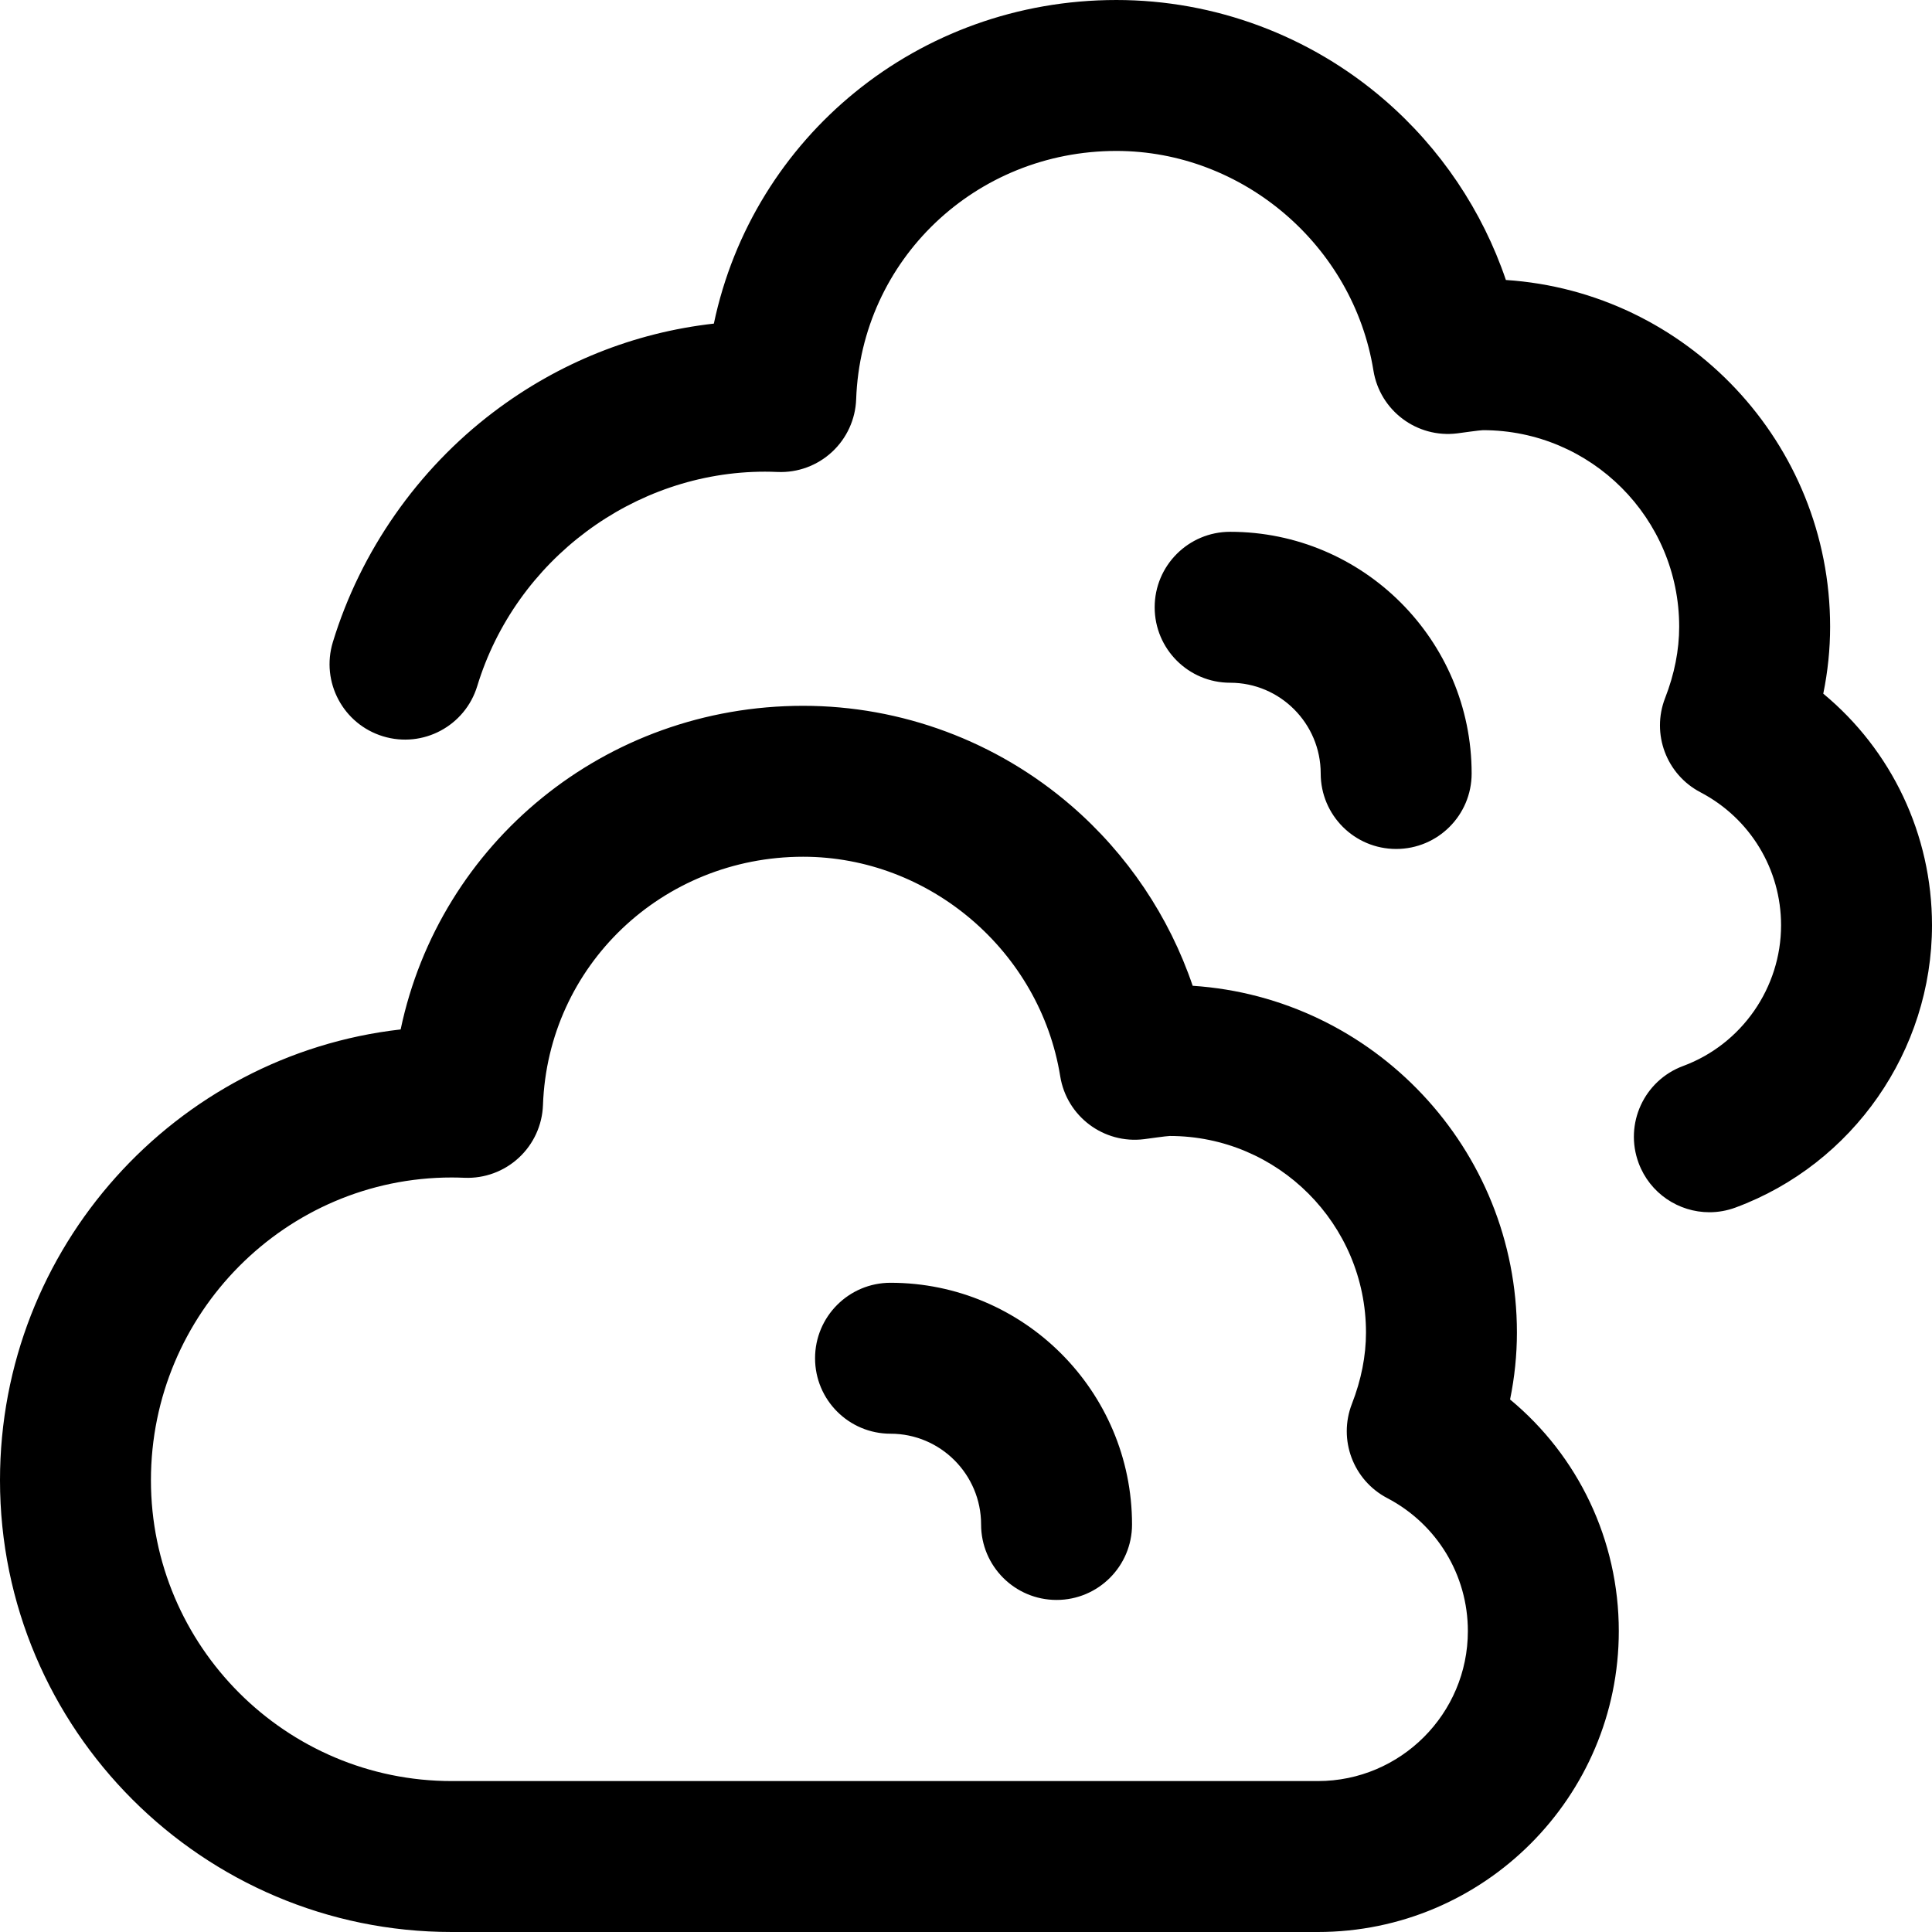 <svg id="Layer_1" enable-background="new 0 0 512 512" height="512" viewBox="0 0 512 512" width="512" xmlns="http://www.w3.org/2000/svg"><path d="m349.249 512h-229.526c-66.015 0-119.723-53.708-119.723-119.723 0-61.699 46.514-112.692 106.178-119.466 10.364-49.35 54.087-85.765 106.673-85.765 26.055 0 51.29 9.403 71.055 26.477 14.861 12.838 25.938 29.376 32.17 47.722 47.91 3.14 85.924 43.152 85.924 91.885 0 5.912-.607 11.842-1.814 17.745 18.079 14.968 28.814 37.291 28.814 61.374 0 43.975-35.776 79.751-79.751 79.751zm-229.526-199.954c-43.96 0-79.723 35.992-79.723 80.231 0 43.959 35.763 79.723 79.723 79.723h229.526c21.919 0 39.751-17.832 39.751-39.751 0-14.84-8.187-28.343-21.365-35.24-9.028-4.725-13.061-15.483-9.362-24.979 2.473-6.351 3.728-12.709 3.728-18.9 0-28.719-23.327-52.084-52-52.084-.795 0-5.912.735-6.823.848-10.678 1.324-20.493-6.039-22.207-16.663-5.35-33.17-34.635-58.185-68.119-58.185-37.362 0-67.652 28.903-68.958 65.801-.188 5.321-2.49 10.347-6.396 13.965s-9.09 5.532-14.413 5.311c-1.257-.051-2.356-.077-3.362-.077zm340.223 7.96c31.135-11.53 52.054-41.592 52.054-74.804 0-24.083-10.735-46.405-28.814-61.374 1.207-5.903 1.814-11.833 1.814-17.745 0-48.733-38.014-88.745-85.923-91.885-6.232-18.346-17.309-34.884-32.17-47.722-19.766-17.073-45-26.476-71.055-26.476-52.586 0-96.308 36.408-106.671 85.757-21.168 2.385-41.137 10.368-58.393 23.441-20.124 15.246-35.246 36.9-42.581 60.973-3.219 10.566 2.737 21.742 13.303 24.961 10.57 3.22 21.742-2.737 24.961-13.303 10.194-33.46 41.55-56.829 76.251-56.829 1.006 0 2.106.025 3.362.077 5.323.226 10.507-1.692 14.413-5.31s6.208-8.645 6.396-13.965c1.307-36.899 31.597-65.802 68.959-65.802 33.484 0 62.769 25.014 68.119 58.185 1.713 10.625 11.523 17.99 22.207 16.663.912-.113 6.028-.848 6.823-.848 28.673 0 52 23.365 52 52.083 0 6.189-1.254 12.549-3.728 18.901-3.698 9.496.334 20.252 9.363 24.978 13.179 6.897 21.365 20.401 21.365 35.24 0 16.56-10.427 31.547-25.946 37.294-10.358 3.836-15.646 15.343-11.809 25.701 2.988 8.068 10.629 13.06 18.757 13.06 2.307 0 4.653-.403 6.943-1.251zm-89.946-95.022c-11.046 0-20-8.954-20-20 0-13.262-10.766-24.051-24-24.051-11.046 0-20-8.954-20-20s8.954-20 20-20c35.29 0 64 28.733 64 64.051 0 11.046-8.954 20-20 20zm-70 179.016c0-35.318-28.71-64.051-64-64.051-11.046 0-20 8.954-20 20s8.954 20 20 20c13.234 0 24 10.79 24 24.051 0 11.046 8.954 20 20 20s20-8.954 20-20z"/></svg>